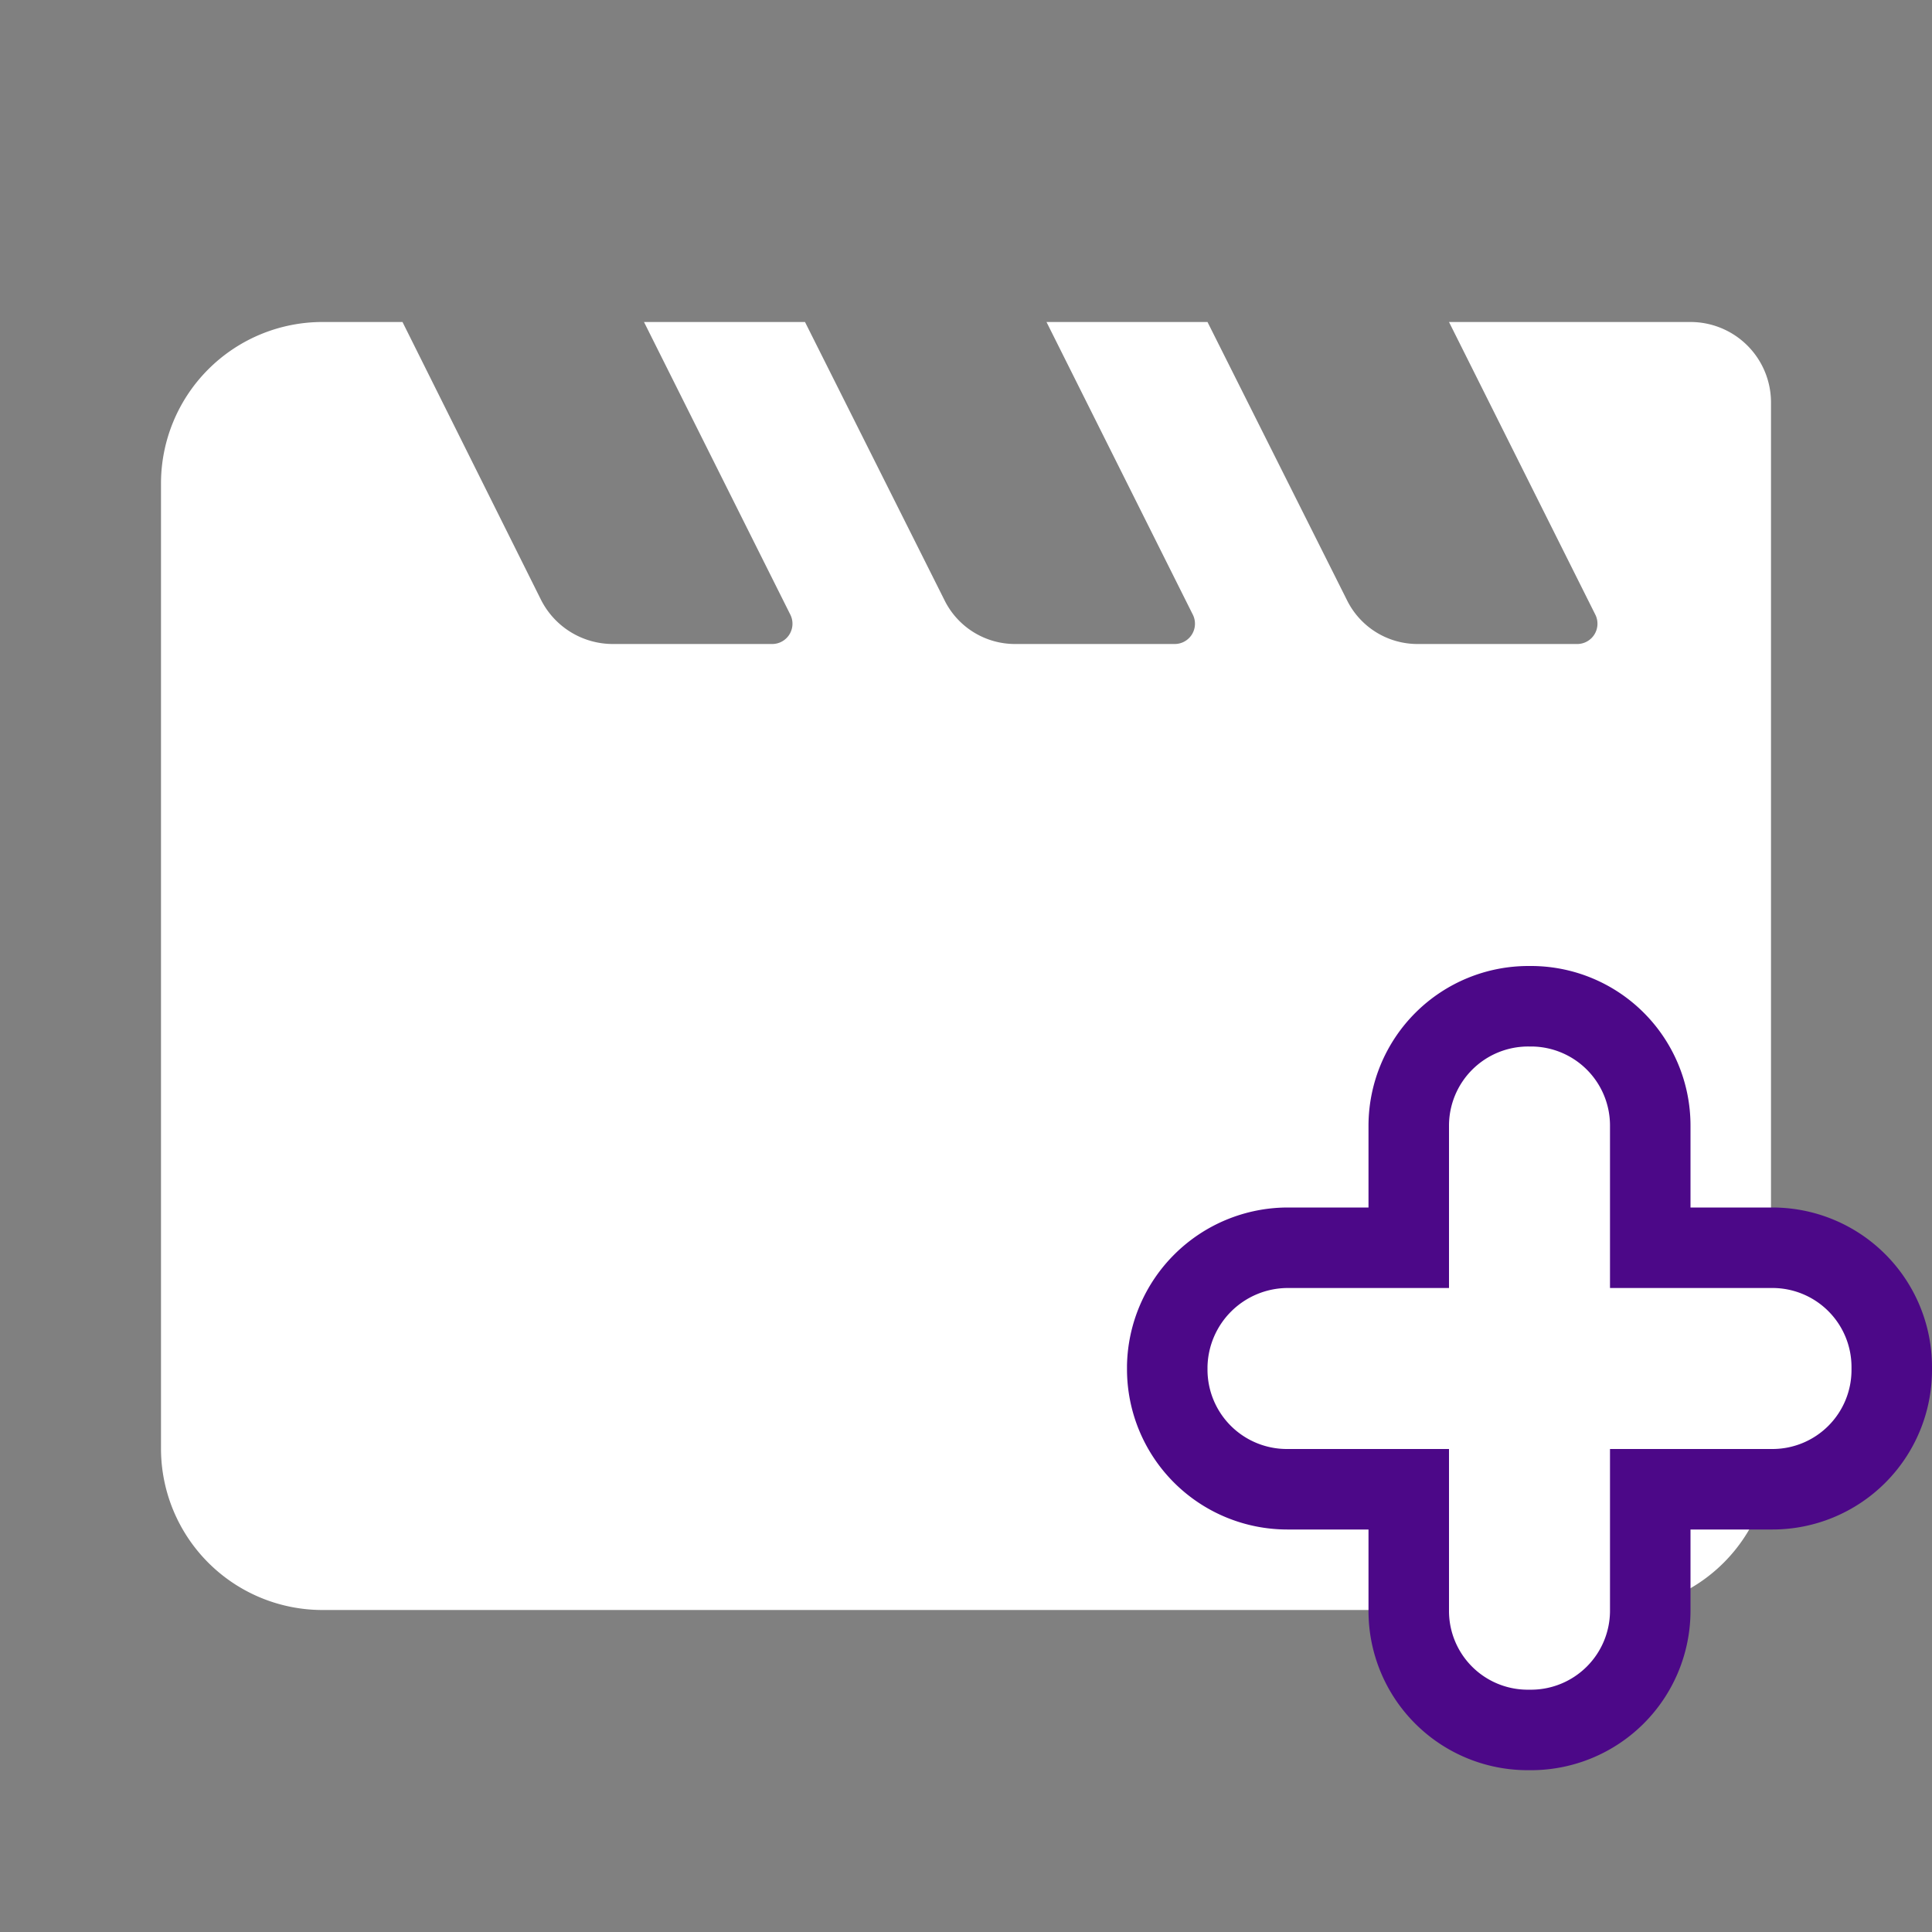 <svg id="video" xmlns="http://www.w3.org/2000/svg" width="24" height="24" viewBox="0 0 24 24">
  <rect x="0" y="0" width="24" height="24" fill="#808080" stroke="none"/>
  <path id="Caminho_12" data-name="Caminho 12" d="M0,0H24V24H0Z" fill="none"/>
  <path id="Caminho_13" data-name="Caminho 13" d="M18,4l1.82,3.64A.252.252,0,0,1,19.6,8H17.62a.977.977,0,0,1-.89-.55L15,4H13l1.82,3.64A.252.252,0,0,1,14.6,8H12.62a.977.977,0,0,1-.89-.55L10,4H8L9.82,7.64A.252.252,0,0,1,9.6,8H7.62a1,1,0,0,1-.9-.55L5,4H4A2.006,2.006,0,0,0,2,6V18a2.006,2.006,0,0,0,2,2H20a2.006,2.006,0,0,0,2-2V5a1,1,0,0,0-1-1Z" fill="#fff"/>
  <g id="Caminho_25" data-name="Caminho 25" transform="translate(1 11)">
    <path id="Caminho_81" data-name="Caminho 81" d="M17.972,10.49A1.478,1.478,0,0,1,16.5,9.01V7.5H14.99A1.492,1.492,0,0,1,13.5,6.01V5.971A1.5,1.5,0,0,1,14.99,4.5H16.5V2.98A1.487,1.487,0,0,1,17.99,1.5h.03A1.482,1.482,0,0,1,19.5,2.98V4.5h1.52A1.482,1.482,0,0,1,22.5,5.98v.04A1.482,1.482,0,0,1,21.02,7.5H19.5V9.01a1.482,1.482,0,0,1-1.48,1.48h-.048Z" fill="#fff"/>
    <path id="Caminho_82" data-name="Caminho 82" d="M17.99,2a.984.984,0,0,0-.99.98V5H14.99a1,1,0,0,0-.99.98v.03a.986.986,0,0,0,.99.99H17V9.01a.978.978,0,0,0,.972.98h.048A.982.982,0,0,0,19,9.01V7h2.02A.982.982,0,0,0,22,6.02V5.98A.982.982,0,0,0,21.02,5H19V2.98A.982.982,0,0,0,18.02,2h-.03m0-1h.03A1.982,1.982,0,0,1,20,2.98V4h1.02A1.982,1.982,0,0,1,23,5.98v.04A1.982,1.982,0,0,1,21.02,8H20V9.01a1.982,1.982,0,0,1-1.98,1.98h-.048A1.978,1.978,0,0,1,16,9.01V8H14.99A1.992,1.992,0,0,1,13,6.01V5.961A2,2,0,0,1,14.99,4H16V2.98A1.987,1.987,0,0,1,17.99,1Z" fill="#4c0888"/>
  </g>
</svg>
